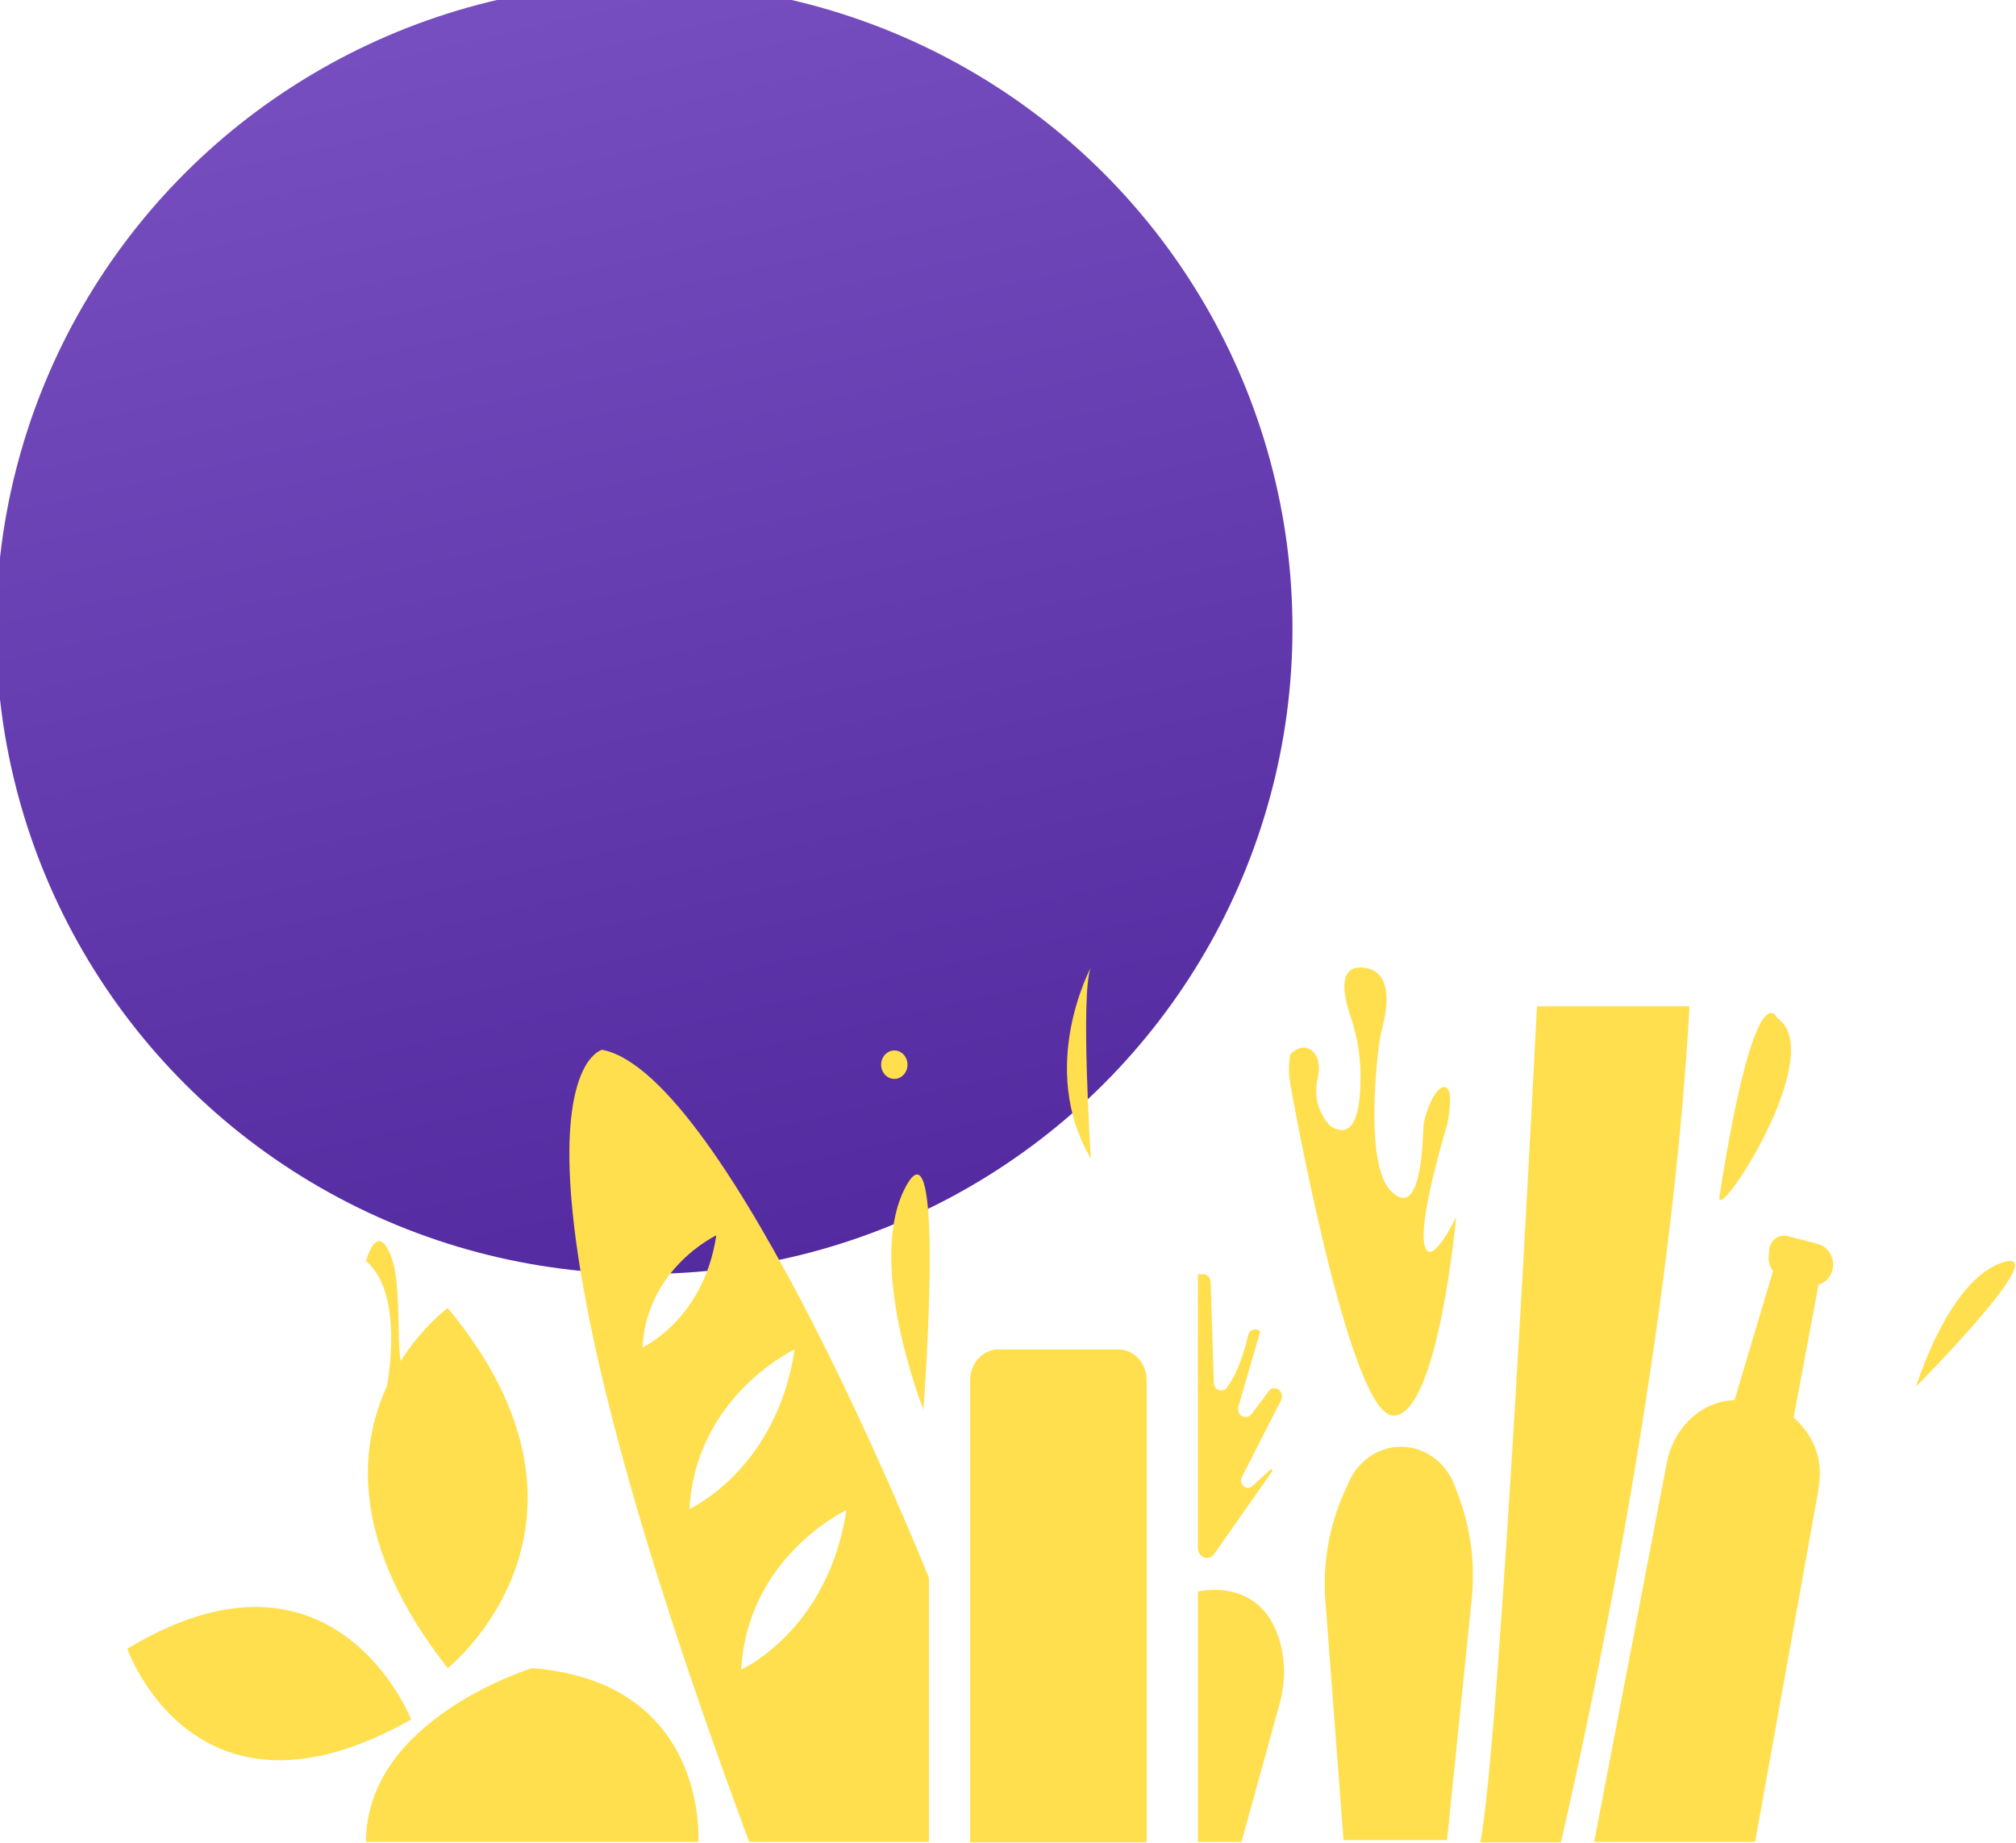 <svg width="1552" height="1419" viewBox="0 0 1552 1419" fill="none" xmlns="http://www.w3.org/2000/svg">
<g filter="url(#filter0_i_950:5)">
<ellipse cx="499" cy="497" rx="499" ry="497" fill="url(#paint0_linear_950:5)"/>
</g>
<path d="M409.702 1284.51C409.702 1284.51 281.794 1323.38 281.794 1418.25H537.61C537.61 1418.25 545.995 1295.33 409.702 1284.51Z" fill="#FFDF4D"/>
<path d="M98 1269.55C98 1269.55 149.949 1418.51 316.516 1324.01C316.516 1324 257.413 1173.26 98 1269.55Z" fill="#FFDF4D"/>
<path d="M710.901 1085.47C710.901 1085.47 727.844 860.559 698.26 912.037C664.926 970.051 710.901 1085.47 710.901 1085.47Z" fill="#FFDF4D"/>
<path d="M693.847 829.128C700.24 824.737 700.24 814.911 693.847 810.52C690.625 808.306 686.369 808.306 683.146 810.52C676.748 814.911 676.748 824.737 683.146 829.128C686.369 831.343 690.625 831.343 693.847 829.128Z" fill="#FFDF4D"/>
<path d="M1543.07 971.721C1500.63 983.518 1475.09 1067.66 1475.09 1067.66C1475.09 1067.66 1580.73 961.25 1543.07 971.721Z" fill="#FFDF4D"/>
<path d="M1368.17 783.906C1368.17 783.906 1351.59 743.743 1323.71 921.194C1319.88 945.57 1408.68 811.19 1368.17 783.906Z" fill="#FFDF4D"/>
<path d="M297.791 1067.67C276.052 1114.89 269.357 1188.57 344.7 1284.51C344.7 1284.51 483.089 1174.3 344.7 1007.15C344.7 1007.15 325.435 1021.24 308.469 1048.04C305.159 1027.47 309.049 988.472 301.158 967.65C290.242 938.84 281.794 971.002 281.794 971.002C312.08 996.454 297.791 1067.67 297.791 1067.67Z" fill="#FFDF4D"/>
<path d="M882.74 1418.63H746.865V1062.72C746.865 1049.66 756.69 1039.08 768.808 1039.08H860.804C872.921 1039.08 882.746 1049.66 882.746 1062.72V1418.63H882.74Z" fill="#FFDF4D"/>
<path d="M922.24 1192.2V981.222H926.345C929.394 981.222 931.896 983.824 932.001 987.114L934.457 1064.81C934.637 1070.47 941.244 1072.82 944.548 1068.4C949.693 1061.52 955.946 1049.39 960.858 1028.26C961.903 1023.77 967.042 1022.13 970.195 1025.28L953.333 1083.21C952.247 1086.94 954.651 1090.79 958.263 1091.11L958.652 1091.15C960.527 1091.32 962.356 1090.48 963.535 1088.89L976.686 1071.26C978.631 1068.65 982.162 1068.22 984.6 1070.28L984.769 1070.42C986.946 1072.27 987.562 1075.53 986.232 1078.15L956.08 1137.33C955.627 1138.21 955.406 1139.21 955.441 1140.22C955.586 1144.91 960.678 1147.36 964.017 1144.34L978.08 1131.61C978.91 1130.86 980.042 1132.02 979.386 1132.95L934.637 1196.7C933.354 1198.53 931.35 1199.62 929.219 1199.64C925.376 1199.67 922.24 1196.33 922.24 1192.2Z" fill="#FFDF4D"/>
<path d="M1034.29 1416.93H1113.98L1133.03 1230.83C1135.71 1204.63 1132.41 1178.13 1123.43 1153.61L1120.07 1144.44C1113.5 1126.52 1097.64 1114.55 1079.77 1114.03C1062.16 1113.52 1045.91 1124.22 1038.31 1141.33L1034.57 1149.75C1023.09 1175.61 1018.18 1204.28 1020.34 1232.85L1034.29 1416.93Z" fill="#FFDF4D"/>
<path d="M993.333 834.845C993.333 834.845 1038.3 1090.04 1072.69 1090.09C1107.09 1090.14 1121.04 937.012 1121.04 937.012C1121.04 937.012 1101.02 978.826 1096.55 958.323C1092.08 937.819 1114.06 866.101 1114.06 866.101C1114.06 866.101 1120.2 838.535 1112.46 837.115C1104.72 835.702 1096.36 858.814 1095.8 867.683C1095.25 876.546 1094.75 940.008 1071.3 917.641C1053.18 900.359 1057.92 837.128 1061.01 809.275C1061.74 802.607 1062.91 796.002 1064.59 789.534C1068 776.393 1072.78 747.458 1049.54 745.125C1029.44 743.104 1034.27 766.71 1039.71 782.648C1044.56 796.827 1047.17 811.789 1047.37 826.901C1047.69 851.37 1044.13 879.811 1024.1 867.039C1024.1 867.039 1009.27 853.122 1014.34 830.798C1019.42 808.474 1003.62 800.293 993.345 812.046C993.333 812.033 990.964 822.085 993.333 834.845Z" fill="#FFDF4D"/>
<path d="M1201.61 1418.63C1213.31 1368.68 1285.25 1052.75 1300.65 774.873H1257.31H1218.96H1183.21C1183.21 774.873 1154.57 1348.2 1139.54 1418.63H1201.61Z" fill="#FFDF4D"/>
<path d="M1351.18 1418.25L1400.14 1145.83C1400.14 1145.83 1400.1 1145.69 1400.02 1145.42C1400.06 1145.2 1400.1 1145.01 1400.14 1144.79C1404.21 1120.07 1393.33 1102.84 1380.8 1091.54L1400.01 989.191C1405.47 987.646 1409.96 982.823 1411 976.337C1412.36 967.887 1407.02 959.83 1399.29 957.804L1376.86 951.931C1368.63 949.773 1361.9 955.477 1361.9 964.603C1360.74 969.738 1362.04 974.911 1364.96 978.708L1335.32 1078.13C1333.32 1078.19 1331.27 1078.37 1329.16 1078.7C1306.1 1082.3 1287.89 1101.7 1283.19 1126.29L1227.26 1418.26H1257.73H1351.18V1418.25Z" fill="#FFDF4D"/>
<path d="M985.088 1312.09C989.257 1297.01 989.716 1280.93 985.767 1265.78C971.948 1212.78 922.194 1225.58 922.194 1225.58V1418.25H955.743L985.088 1312.09Z" fill="#FFDF4D"/>
<path d="M839.778 745C839.778 745 798.397 821.785 839.778 892.146C839.778 892.14 831.58 764.071 839.778 745Z" fill="#FFDF4D"/>
<path d="M463.521 808.369C463.521 808.369 358.682 830.955 576.751 1418.25H715.139V1214.96C715.139 1214.96 559.976 826.439 463.521 808.369ZM494.585 1037.52C497.959 976.344 551.452 951.237 551.452 951.237C541.599 1016.44 494.585 1037.52 494.585 1037.52ZM530.793 1161.9C535.595 1074.8 611.757 1039.06 611.757 1039.06C597.729 1131.9 530.793 1161.9 530.793 1161.9ZM570.642 1285.59C575.444 1198.49 651.606 1162.75 651.606 1162.75C637.578 1255.59 570.642 1285.59 570.642 1285.59Z" fill="#FFDF4D"/>
<defs>
<filter id="filter0_i_950:5" x="-3" y="-5" width="1001" height="999" filterUnits="userSpaceOnUse" color-interpolation-filters="sRGB">
<feFlood flood-opacity="0" result="BackgroundImageFix"/>
<feBlend mode="normal" in="SourceGraphic" in2="BackgroundImageFix" result="shape"/>
<feColorMatrix in="SourceAlpha" type="matrix" values="0 0 0 0 0 0 0 0 0 0 0 0 0 0 0 0 0 0 127 0" result="hardAlpha"/>
<feOffset dx="-3" dy="-13"/>
<feGaussianBlur stdDeviation="2.5"/>
<feComposite in2="hardAlpha" operator="arithmetic" k2="-1" k3="1"/>
<feColorMatrix type="matrix" values="0 0 0 0 0.275 0 0 0 0 0.114 0 0 0 0 0.588 0 0 0 1 0"/>
<feBlend mode="normal" in2="shape" result="effect1_innerShadow_950:5"/>
</filter>
<linearGradient id="paint0_linear_950:5" x1="499" y1="-6.58124e-06" x2="719.032" y2="964.586" gradientUnits="userSpaceOnUse">
<stop stop-color="#764EBF"/>
<stop offset="1" stop-color="#532A9F"/>
</linearGradient>
</defs>
</svg>
